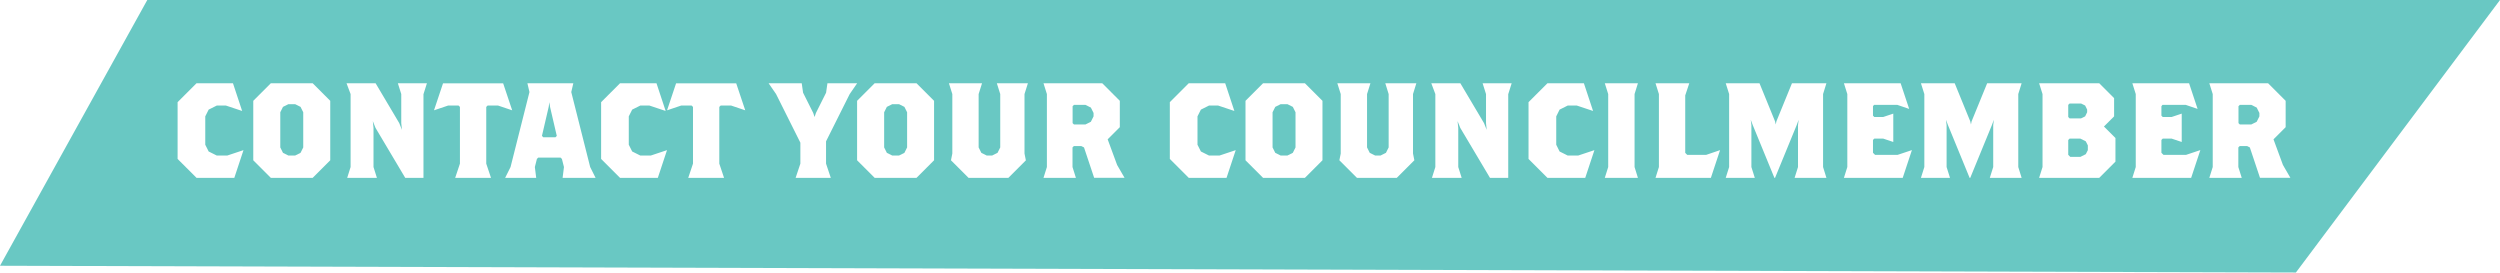 <?xml version="1.0" encoding="UTF-8"?>
<svg id="Layer_3" data-name="Layer 3" xmlns="http://www.w3.org/2000/svg" viewBox="0 0 536.87 58.52">
  <defs>
    <style>
      .cls-1 {
        fill: #69c8c3;
      }
    </style>
  </defs>
  <polygon class="cls-1" points="276.47 22.37 275.02 22.37 273.86 22.95 273.28 24.11 273.28 31.66 273.86 32.82 275.02 33.4 276.47 33.4 277.63 32.82 278.21 31.66 278.21 24.11 277.63 22.95 276.47 22.37"/>
  <polygon class="cls-1" points="233.1 22.52 230.63 22.52 230.34 22.81 230.34 26.44 230.63 26.73 233.1 26.73 234.26 26.15 234.84 24.99 234.84 24.26 234.26 23.1 233.1 22.52"/>
  <polygon class="cls-1" points="446.91 25.42 447.78 24.99 448.21 24.11 448.21 23.53 447.78 22.66 446.91 22.23 444.44 22.23 444.15 22.52 444.15 25.13 444.44 25.42 446.91 25.42"/>
  <polygon class="cls-1" points="193.06 22.37 191.61 22.37 190.45 22.95 189.87 24.11 189.87 31.66 190.45 32.82 191.61 33.4 193.06 33.4 194.22 32.82 194.8 31.66 194.8 24.11 194.22 22.95 193.06 22.37"/>
  <polygon class="cls-1" points="117.98 21.94 117.83 22.95 116.38 29.19 116.67 29.48 119.28 29.48 119.57 29.19 118.12 22.95 117.98 21.94"/>
  <polygon class="cls-1" points="63.38 22.37 61.93 22.37 60.77 22.95 60.19 24.11 60.19 31.66 60.77 32.82 61.93 33.4 63.38 33.4 64.54 32.82 65.12 31.66 65.12 24.11 64.54 22.95 63.38 22.37"/>
  <polygon class="cls-1" points="483.46 22.52 481 22.52 480.71 22.81 480.71 26.44 481 26.73 483.46 26.73 484.62 26.15 485.2 24.99 485.2 24.26 484.62 23.1 483.46 22.52"/>
  <path class="cls-1" d="M31.63,0L0,57.07l493.04,1.45L536.87,0H31.63Zm18.69,38.19h-8.12l-4.06-4.06v-12.19l4.06-4.06h7.83l1.97,5.95-3.48-1.16h-1.97l-1.74,.87-.73,1.45v6.09l.73,1.45,1.74,.87h2.26l3.48-1.16-1.97,5.95Zm20.6-3.77l-3.77,3.77h-8.99l-3.77-3.77v-12.77l3.77-3.77h8.99l3.77,3.77v12.77Zm20.02-14.22v17.99h-3.92l-6.38-10.73-.58-1.45,.15,1.45v8.41l.73,2.32h-6.38l.73-2.32v-15.67l-.87-2.32h6.24l5.08,8.56,.58,1.45-.15-1.45v-6.24l-.73-2.32h6.24l-.73,2.32Zm14.5,17.99h-7.69l1.02-3.05v-12.18l-.29-.29h-2.26l-3.02,1.02,1.94-5.8h12.91l1.94,5.8-3.02-1.02h-2.26l-.29,.29v12.18l1.02,3.05Zm15.38,0l.29-2.32-.44-1.74-.29-.29h-4.79l-.29,.29-.44,1.74,.29,2.32h-6.67l1.16-2.32,4.06-16.1-.44-1.89h9.86l-.44,1.89,4.06,16.1,1.16,2.32h-7.11Zm20.45,0h-8.12l-4.06-4.06v-12.19l4.06-4.06h7.83l1.97,5.95-3.48-1.16h-1.97l-1.74,.87-.73,1.45v6.09l.73,1.45,1.74,.87h2.26l3.48-1.16-1.97,5.95Zm15.75-15.52h-2.26l-.29,.29v12.18l1.02,3.05h-7.69l1.02-3.05v-12.18l-.29-.29h-2.26l-3.02,1.02,1.94-5.8h12.91l1.94,5.8-3.02-1.02Zm21.38,15.52h-7.54l1.02-3.05v-4.5l-5.22-10.44-1.6-2.32h7.11l.29,2.03,2.18,4.35,.29,.87,.29-.87,2.18-4.35,.29-2.03h6.38l-1.6,2.32-5.08,10.15v4.79l1.02,3.05Zm22.19-3.77l-3.77,3.77h-8.99l-3.77-3.77v-12.77l3.77-3.77h8.99l3.77,3.77v12.77Zm19.73,0l-3.77,3.77h-8.56l-3.77-3.77,.29-1.45v-12.77l-.73-2.32h7.11l-.73,2.32v11.46l.58,1.16,1.16,.58h1.16l1.16-.58,.58-1.16v-11.46l-.73-2.32h6.67l-.73,2.32v12.77l.29,1.45Zm14.65,3.77l-2.18-6.53-.58-.29h-1.6l-.29,.29v4.21l.73,2.32h-6.96l.73-2.32v-15.67l-.73-2.32h12.62l3.77,3.77v5.66l-2.61,2.61,2.03,5.51,1.6,2.76h-6.53Zm28.43,0h-8.12l-4.06-4.06v-12.19l4.06-4.06h7.83l1.97,5.95-3.48-1.16h-1.97l-1.74,.87-.73,1.45v6.09l.73,1.45,1.74,.87h2.26l3.48-1.16-1.97,5.95Zm20.6-3.77l-3.77,3.77h-8.99l-3.77-3.77v-12.77l3.77-3.77h8.99l3.77,3.77v12.77Zm19.73,0l-3.77,3.77h-8.56l-3.77-3.77,.29-1.45v-12.77l-.73-2.32h7.11l-.73,2.32v11.46l.58,1.16,1.16,.58h1.16l1.16-.58,.58-1.16v-11.46l-.72-2.32h6.67l-.72,2.32v12.77l.29,1.45Zm20.16-14.22v17.99h-3.92l-6.38-10.73-.58-1.45,.15,1.45v8.41l.73,2.32h-6.38l.73-2.32v-15.67l-.87-2.32h6.24l5.08,8.56,.58,1.45-.15-1.45v-6.24l-.73-2.32h6.24l-.73,2.32Zm16.54,17.99h-8.12l-4.06-4.06v-12.19l4.06-4.06h7.83l1.97,5.95-3.48-1.16h-1.97l-1.74,.87-.72,1.45v6.09l.72,1.45,1.74,.87h2.26l3.48-1.16-1.97,5.95Zm11.31,0h-7.11l.73-2.32v-15.67l-.73-2.32h7.11l-.72,2.32v15.67l.72,2.32Zm15.67,0h-11.89l.73-2.32v-15.67l-.73-2.32h7.25l-.87,2.61v12.33l.43,.44h4.06l2.99-1.02-1.97,5.95Zm24.8,0h-6.82l.73-2.32v-8.99l.14-1.16-.43,1.16-4.64,11.31h-.14l-4.64-11.31-.44-1.16,.14,1.16v8.99l.73,2.32h-6.24l.73-2.32v-15.67l-.73-2.32h7.25l3.34,8.18,.15,.67,.14-.67,3.34-8.18h7.4l-.72,2.32v15.67l.72,2.32Zm16.39,0h-12.62l.73-2.32v-15.67l-.73-2.32h12.18l1.83,5.51-2.55-.87h-4.99l-.23,.29v2.03l.29,.29h1.89l2.18-.73v6.09l-2.18-.73h-1.89l-.29,.29v2.76l.44,.44h4.87l3.05-1.02-1.97,5.95Zm25.53,0h-6.82l.73-2.32v-8.99l.14-1.16-.43,1.16-4.64,11.31h-.14l-4.64-11.31-.44-1.16,.14,1.16v8.99l.73,2.32h-6.24l.73-2.32v-15.67l-.73-2.32h7.25l3.34,8.18,.15,.67,.14-.67,3.34-8.18h7.4l-.72,2.32v15.67l.72,2.32Zm20.16-3.48l-3.48,3.48h-12.91l.73-2.32v-15.67l-.73-2.32h12.91l3.19,3.19v3.92l-2.18,2.18,2.47,2.47v5.08Zm16.25,3.48h-12.62l.73-2.32v-15.67l-.73-2.32h12.18l1.83,5.51-2.55-.87h-4.99l-.23,.29v2.03l.29,.29h1.89l2.18-.73v6.09l-2.18-.73h-1.89l-.29,.29v2.76l.44,.44h4.87l3.05-1.02-1.97,5.95Zm14.79,0l-2.18-6.53-.58-.29h-1.6l-.29,.29v4.21l.73,2.32h-6.96l.73-2.32v-15.67l-.73-2.32h12.62l3.77,3.77v5.66l-2.61,2.61,2.03,5.51,1.6,2.76h-6.53Z"/>
  <polygon class="cls-1" points="446.76 29.77 444.44 29.77 444.15 30.06 444.15 33.25 444.59 33.69 446.76 33.69 447.92 33.11 448.36 32.24 448.36 31.22 447.92 30.35 446.76 29.77"/>
</svg>